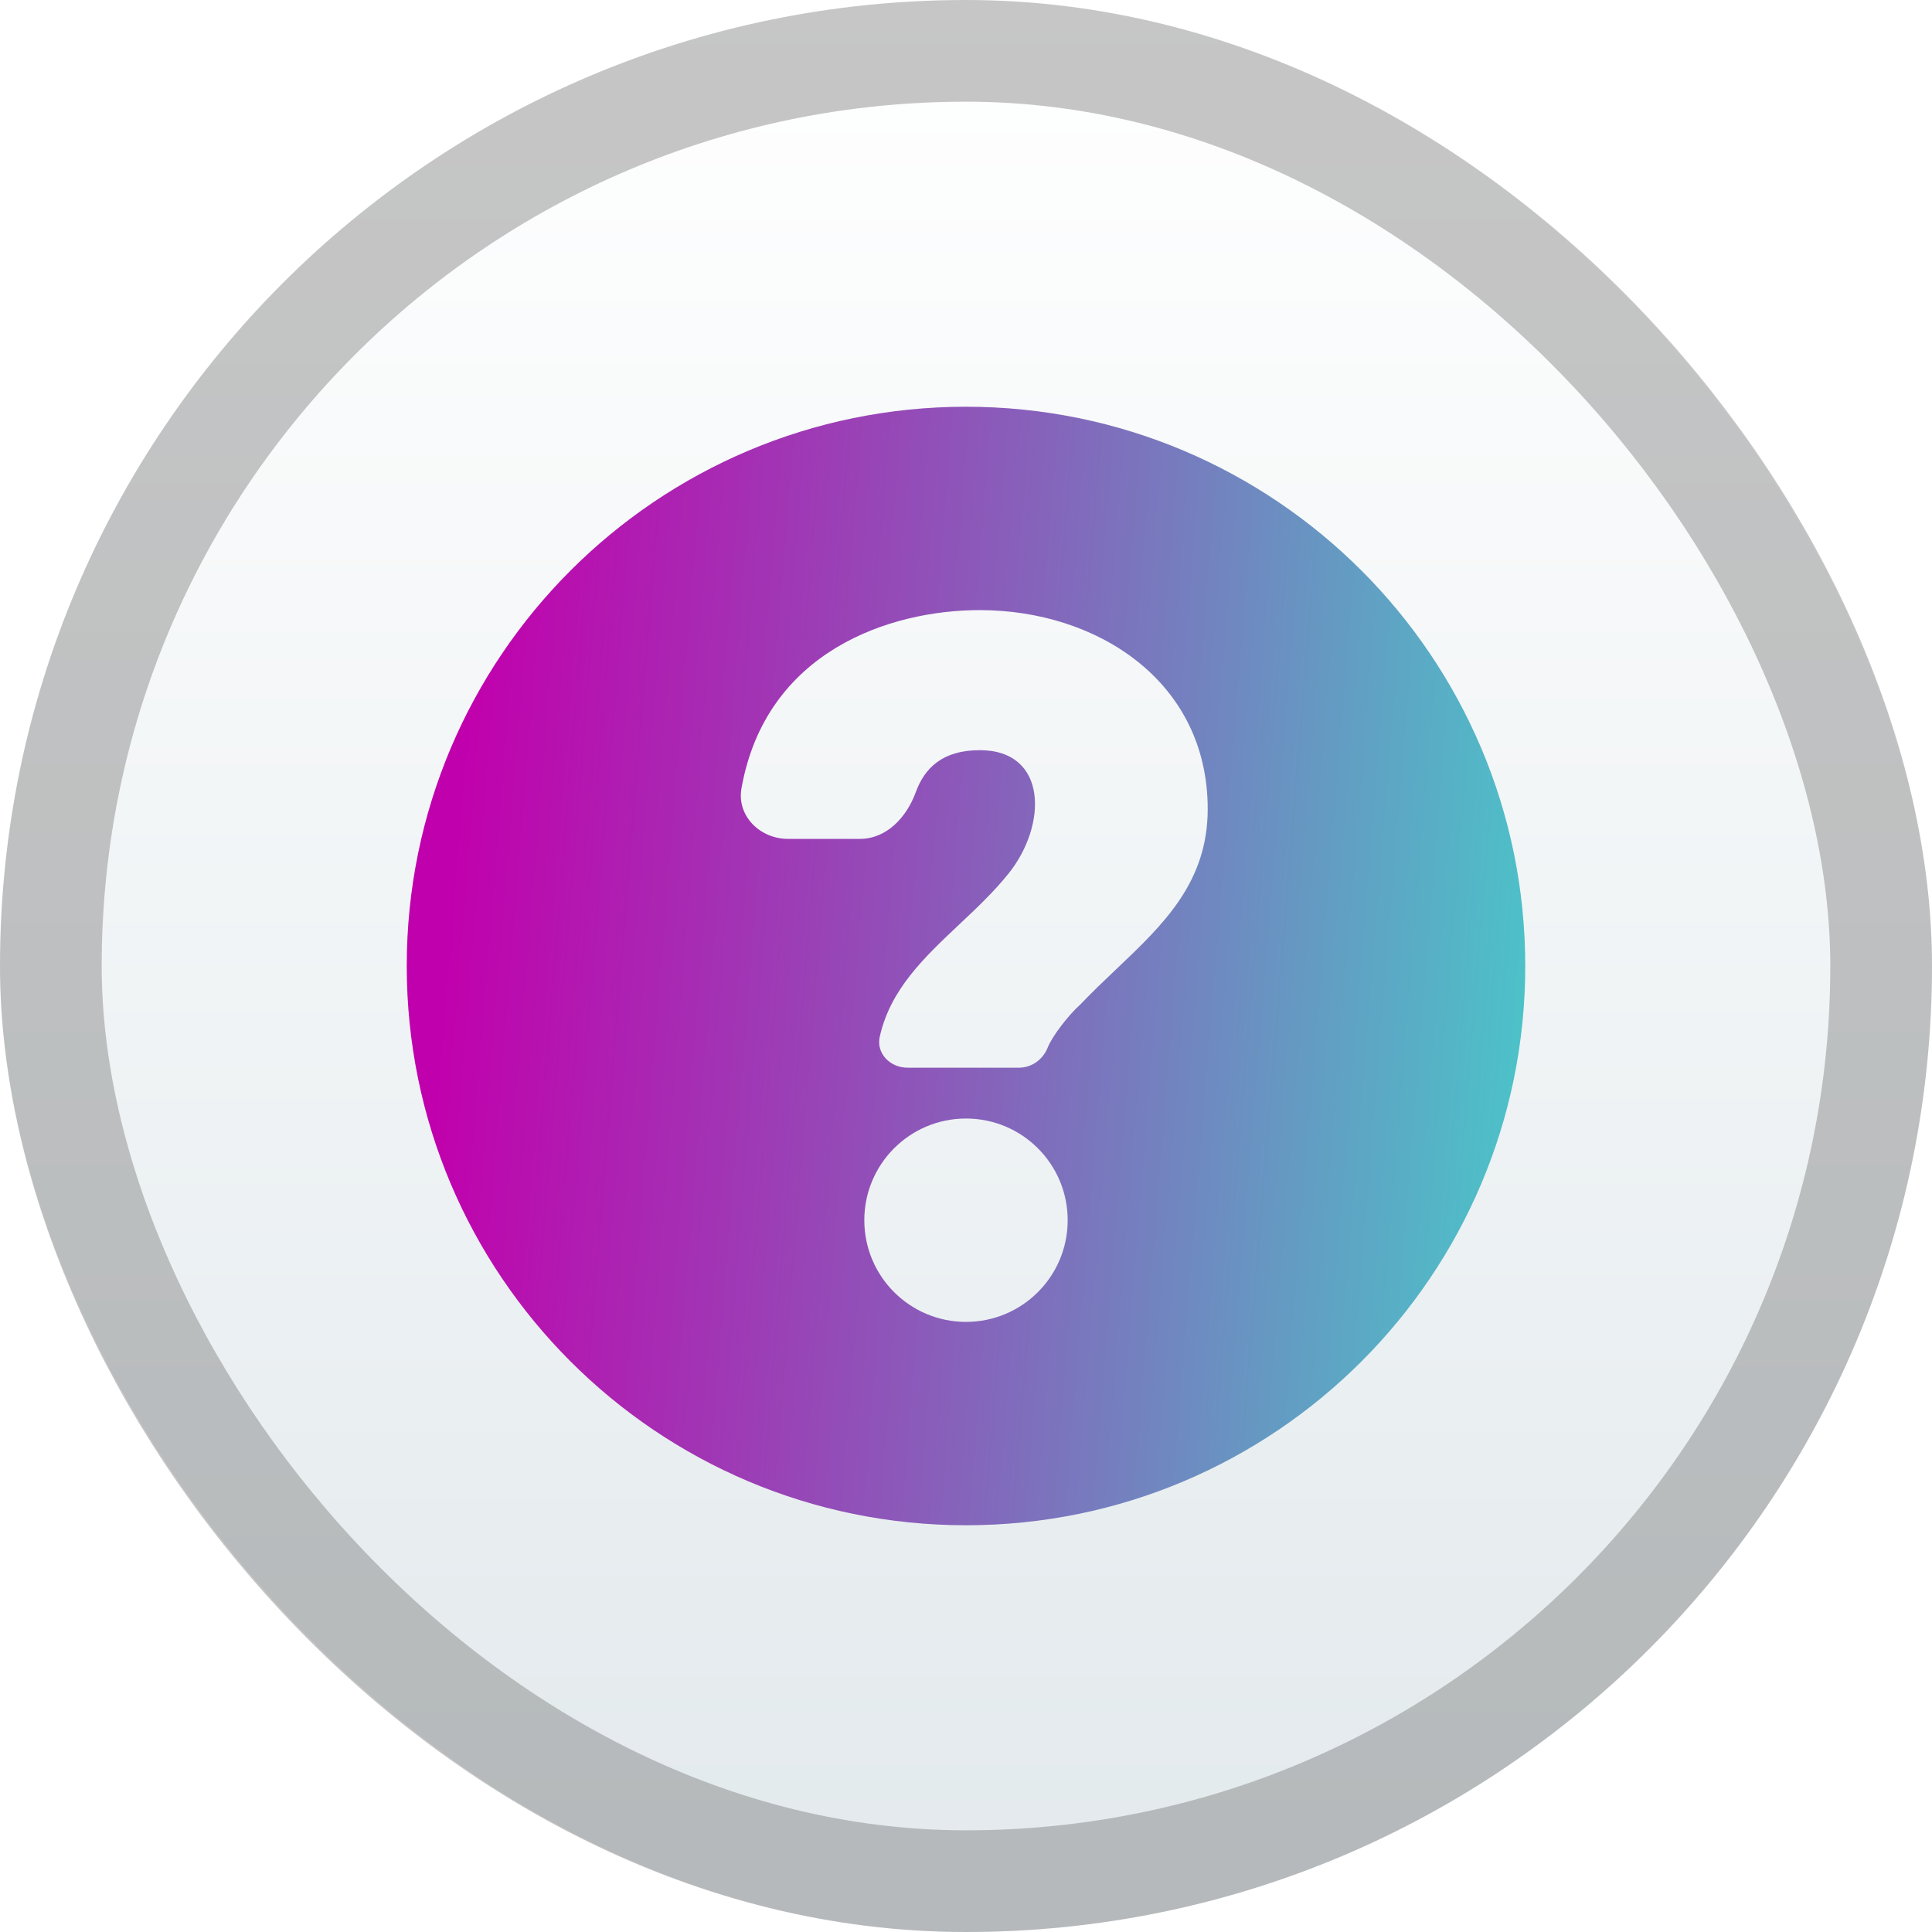 <svg width="38" height="38" viewBox="0 0 38 38" fill="none" xmlns="http://www.w3.org/2000/svg">
<g filter="url(#filter0_i_90_5536)">
<rect width="38" height="38" rx="19" fill="url(#paint0_linear_90_5536)"/>
<rect x="1" y="1" width="36" height="36" rx="18" stroke="#727272" stroke-opacity="0.4" stroke-width="2"/>
<path fill-rule="evenodd" clip-rule="evenodd" d="M8 19C8 12.925 12.925 8 19 8C25.075 8 30 12.925 30 19C30 25.075 25.075 30 19 30C12.925 30 8 25.075 8 19ZM17.303 20.394C17.232 20.715 17.504 21 17.848 21H20.041C20.298 21 20.515 20.835 20.606 20.606C20.697 20.379 21.012 19.967 21.254 19.752C21.483 19.511 21.721 19.285 21.956 19.062C22.882 18.183 23.754 17.356 23.754 15.911C23.754 13.403 21.582 12 19.271 12C17.504 12 15.064 12.806 14.584 15.504C14.487 16.047 14.948 16.5 15.5 16.5H16.912C17.439 16.5 17.831 16.076 18.012 15.582C18.186 15.106 18.538 14.755 19.271 14.755C20.607 14.755 20.606 16.224 19.835 17.184C19.543 17.547 19.202 17.868 18.865 18.185C18.18 18.83 17.51 19.46 17.303 20.394ZM21 24C21 25.105 20.105 26 19 26C17.895 26 17 25.105 17 24C17 22.895 17.895 22 19 22C20.105 22 21 22.895 21 24Z" fill="url(#paint1_linear_90_5536)"/>
</g>
<defs>
<filter id="filter0_i_90_5536" x="0" y="0" width="38" height="38" filterUnits="userSpaceOnUse" color-interpolation-filters="sRGB">
<feFlood flood-opacity="0" result="BackgroundImageFix"/>
<feBlend mode="normal" in="SourceGraphic" in2="BackgroundImageFix" result="shape"/>
<feColorMatrix in="SourceAlpha" type="matrix" values="0 0 0 0 0 0 0 0 0 0 0 0 0 0 0 0 0 0 127 0" result="hardAlpha"/>
<feOffset/>
<feGaussianBlur stdDeviation="5.05"/>
<feComposite in2="hardAlpha" operator="arithmetic" k2="-1" k3="1"/>
<feColorMatrix type="matrix" values="0 0 0 0 0.764 0 0 0 0 0.332 0 0 0 0 0.915 0 0 0 1 0"/>
<feBlend mode="normal" in2="shape" result="effect1_innerShadow_90_5536"/>
</filter>
<linearGradient id="paint0_linear_90_5536" x1="21.048" y1="6.05628e-07" x2="21.048" y2="38" gradientUnits="userSpaceOnUse">
<stop stop-color="white"/>
<stop offset="1" stop-color="#E2E9EC"/>
</linearGradient>
<linearGradient id="paint1_linear_90_5536" x1="9.416" y1="11.094" x2="30.521" y2="12.811" gradientUnits="userSpaceOnUse">
<stop stop-color="#C100AD"/>
<stop offset="1" stop-color="#4DC1C8"/>
</linearGradient>
</defs>
</svg>
